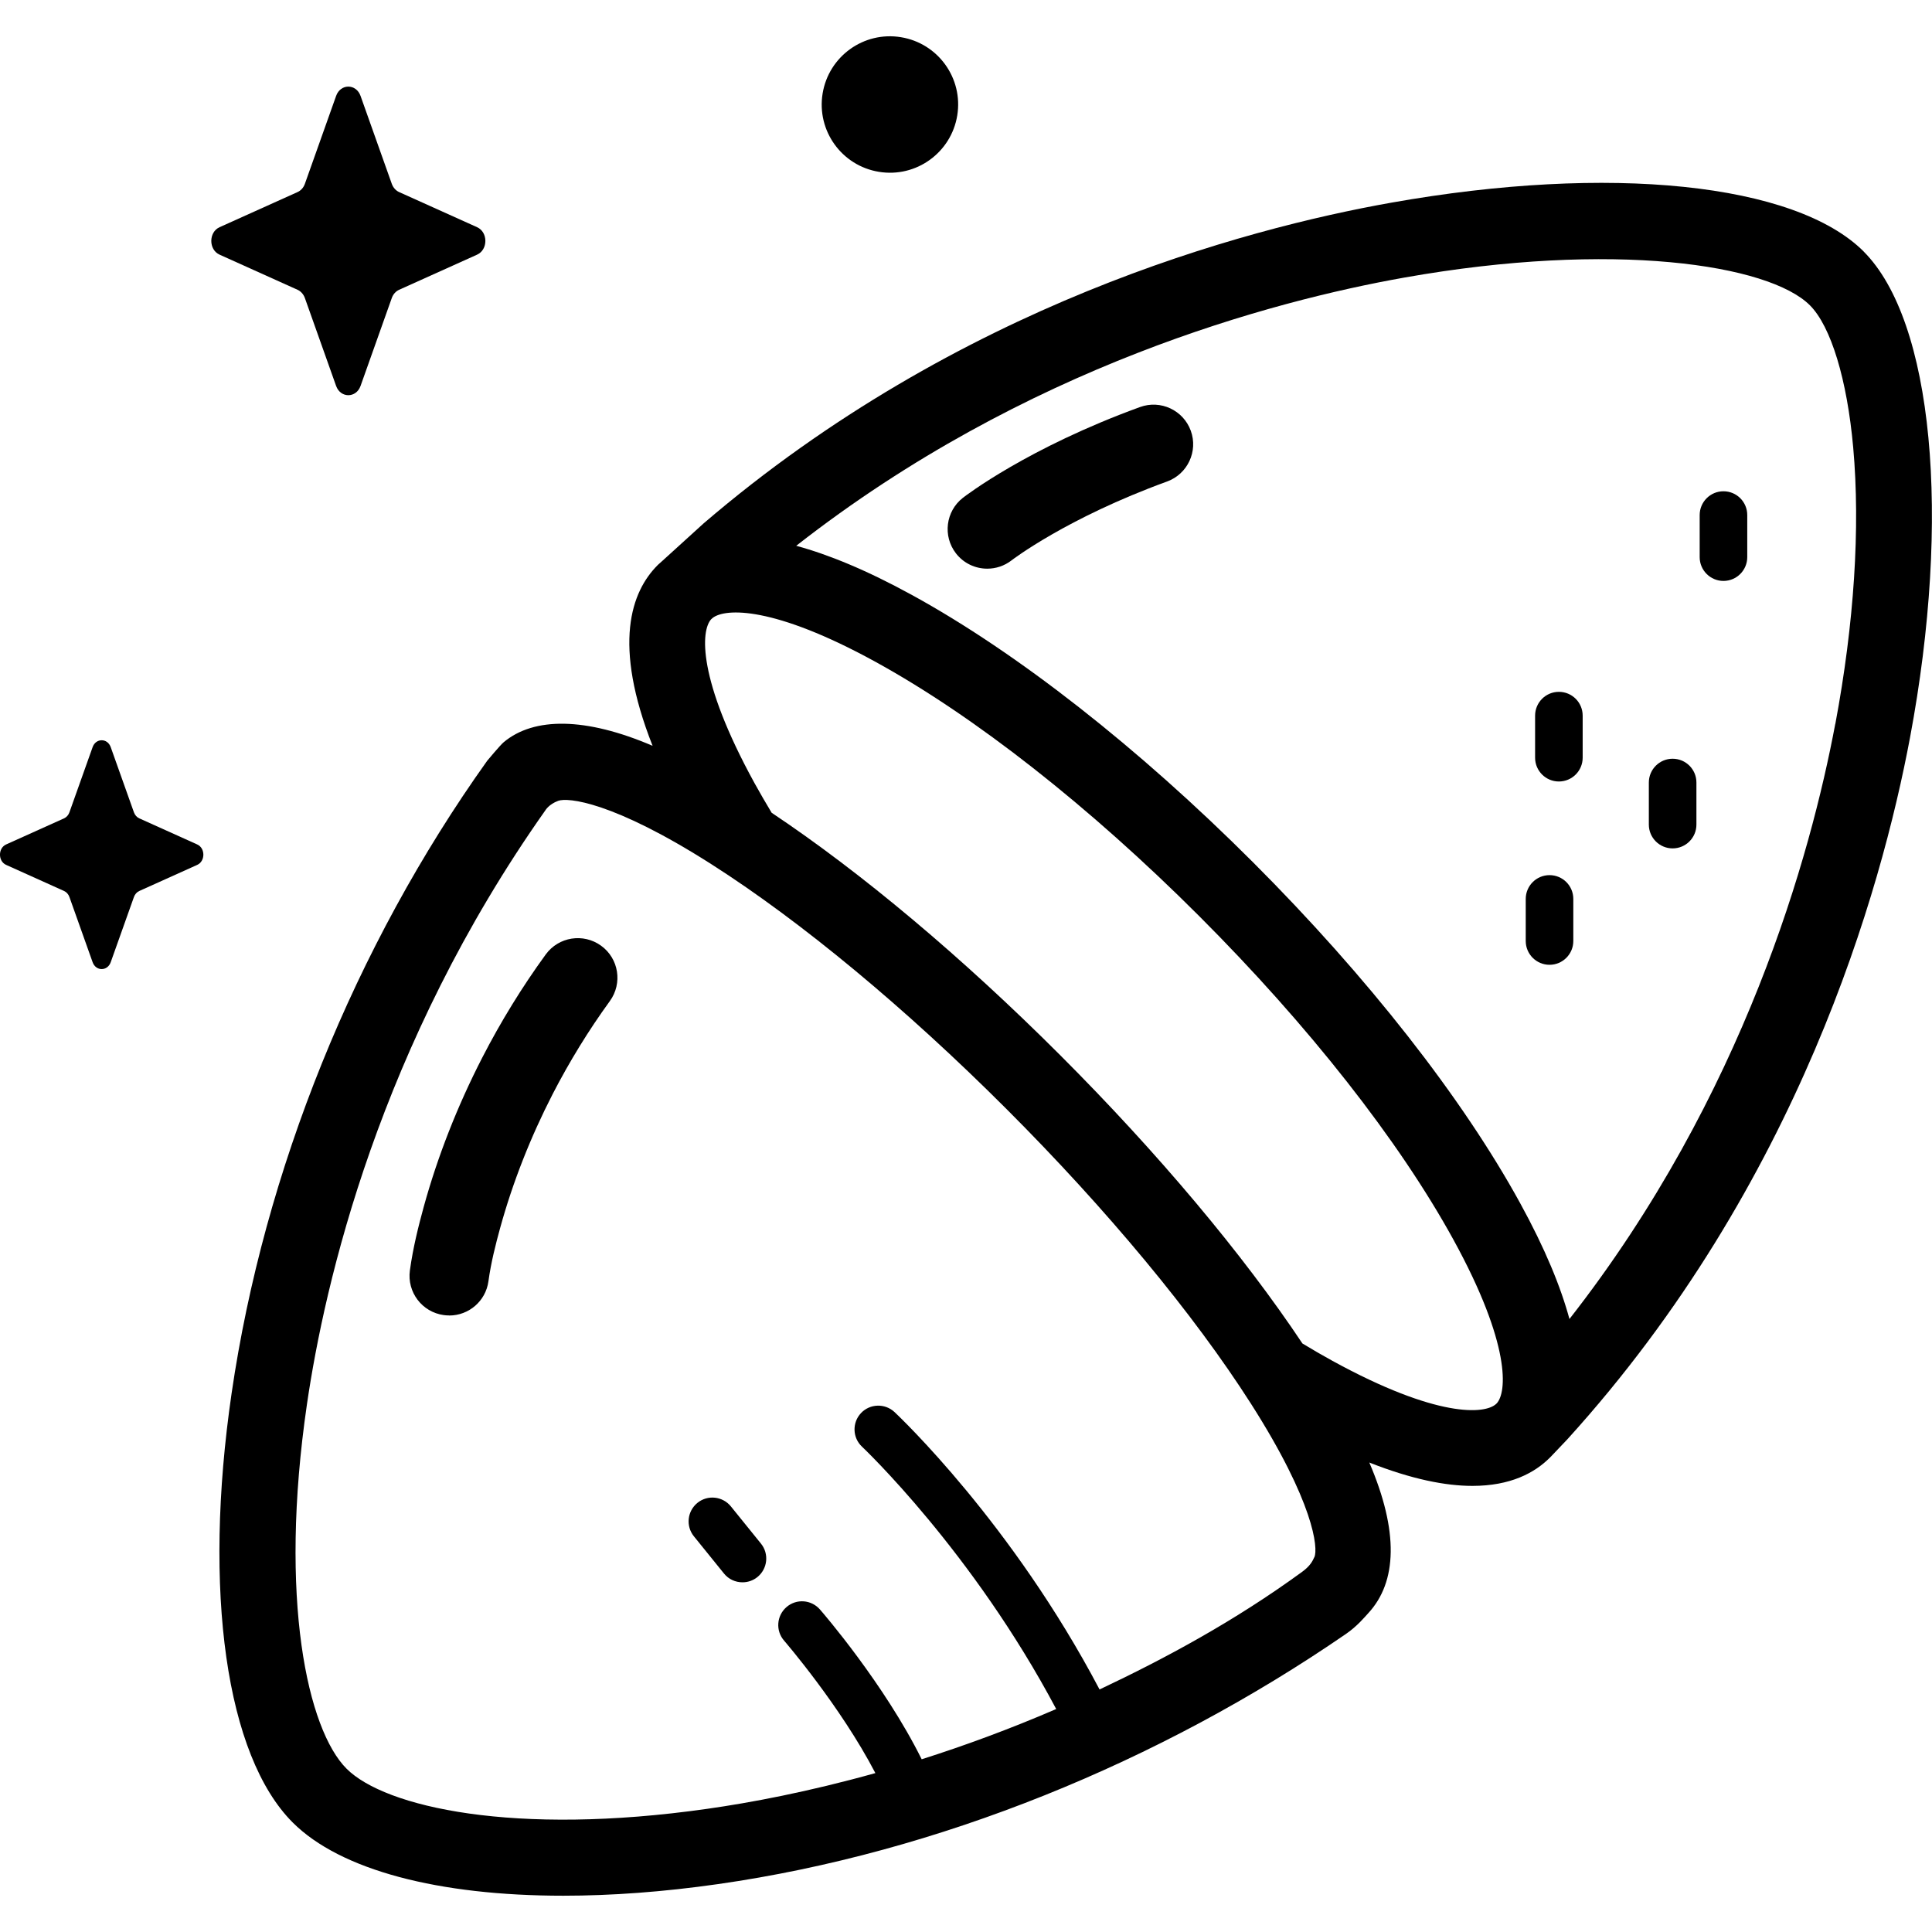 <!-- Generated by IcoMoon.io -->
<svg version="1.1" xmlns="http://www.w3.org/2000/svg" width="32" height="32" viewBox="0 0 32 32">
<title>sweet-potato</title>
<path d="M5.972 1.589l0.517 1.455c0.022 0.062 0.066 0.112 0.121 0.137l1.292 0.582c0.183 0.082 0.183 0.373 0 0.455l-1.292 0.582c-0.055 0.025-0.099 0.074-0.121 0.137l-0.517 1.455c-0.073 0.205-0.332 0.205-0.405 0l-0.517-1.455c-0.022-0.062-0.066-0.112-0.121-0.137l-1.292-0.582c-0.183-0.082-0.183-0.373 0-0.455l1.292-0.582c0.055-0.025 0.099-0.074 0.121-0.137l0.517-1.455c0.073-0.206 0.332-0.206 0.405 0z"></path>
<path d="M14.922 0.616c0.616 0.1 1.034 0.681 0.933 1.297s-0.681 1.034-1.297 0.933c-0.616-0.1-1.034-0.681-0.933-1.297s0.681-1.034 1.297-0.933z"></path>
<path d="M1.834 12.375l0.384 1.079c0.016 0.046 0.049 0.083 0.090 0.101l0.959 0.432c0.135 0.061 0.135 0.277 0 0.338l-0.959 0.432c-0.041 0.018-0.074 0.055-0.090 0.101l-0.384 1.079c-0.054 0.152-0.246 0.152-0.3 0l-0.384-1.079c-0.016-0.046-0.049-0.083-0.090-0.101l-0.959-0.432c-0.135-0.061-0.135-0.277 0-0.338l0.959-0.432c0.041-0.018 0.074-0.055 0.090-0.101l0.384-1.079c0.054-0.152 0.246-0.152 0.3 0z"></path>
<path d="M7.44 21.788c-0.030 0-0.060-0.002-0.090-0.006-0.359-0.049-0.61-0.38-0.561-0.739 0.053-0.387 0.146-0.749 0.229-1.053 0.231-0.838 0.557-1.669 0.969-2.471 0.307-0.597 0.661-1.173 1.052-1.71 0.213-0.293 0.623-0.358 0.917-0.145s0.358 0.623 0.145 0.917c-0.351 0.483-0.669 1.001-0.946 1.538-0.371 0.722-0.664 1.469-0.871 2.22-0.072 0.262-0.152 0.573-0.194 0.883-0.045 0.329-0.326 0.567-0.649 0.567z"></path>
<path d="M16.352 9.419c-0.196 0-0.389-0.087-0.518-0.253-0.222-0.286-0.171-0.698 0.115-0.921 0.043-0.033 1.075-0.827 2.933-1.503 0.341-0.124 0.717 0.052 0.841 0.392s-0.052 0.717-0.392 0.841c-1.666 0.606-2.567 1.299-2.576 1.306-0.12 0.093-0.262 0.138-0.402 0.138z"></path>
<path d="M25.665 15.98c-0.217 0-0.394-0.176-0.394-0.394v-0.697c0-0.217 0.176-0.394 0.394-0.394s0.394 0.176 0.394 0.394v0.697c0 0.217-0.176 0.394-0.394 0.394z"></path>
<path d="M27.704 14.052c-0.217 0-0.394-0.176-0.394-0.394v-0.697c0-0.217 0.176-0.394 0.394-0.394s0.394 0.176 0.394 0.394v0.697c0 0.217-0.176 0.394-0.394 0.394z"></path>
<path d="M25.82 12.944c-0.217 0-0.394-0.176-0.394-0.394v-0.697c0-0.217 0.176-0.394 0.394-0.394s0.394 0.176 0.394 0.394v0.697c0 0.217-0.176 0.394-0.394 0.394z"></path>
<path d="M28.546 9.622c-0.217 0-0.394-0.176-0.394-0.394v-0.697c0-0.217 0.176-0.394 0.394-0.394s0.394 0.176 0.394 0.394v0.697c0 0.217-0.176 0.394-0.394 0.394z"></path>
<path d="M30.869 4.166c-1.134-1.134-4.206-1.452-7.826-0.809-2.445 0.434-7.176 1.7-11.389 5.312l-0.679 0.617c-0.020 0.018-0.040 0.035-0.059 0.053l-0 0-0.005 0.004c-0.006 0.005-0.012 0.011-0.017 0.016-0 0-0 0-0.001 0.001-0.439 0.44-0.751 1.305-0.084 2.993-1.108-0.475-1.965-0.48-2.467-0.059-0.056 0.046-0.272 0.306-0.272 0.306-2.193 3.073-3.696 6.794-4.234 10.478-0.479 3.282-0.091 6.005 1.012 7.108 0.79 0.79 2.416 1.213 4.482 1.213 0.796-0 1.657-0.063 2.56-0.192 3.644-0.52 7.317-2.021 10.402-4.143 0.188-0.129 0.312-0.281 0.372-0.346 0.476-0.516 0.507-1.35 0.016-2.494 0.702 0.277 1.262 0.387 1.708 0.387 0.627 0 1.029-0.213 1.285-0.47 0-0 0-0 0.001-0.001 0.017-0.017 0.034-0.034 0.050-0.052l0.234-0.246 0.010-0.011c3.826-4.219 5.192-9.084 5.667-11.609 0.689-3.67 0.381-6.908-0.767-8.056zM21.77 25.79c-0.029 0.063-0.065 0.144-0.202 0.244-1.118 0.816-2.267 1.434-3.356 1.949-1.449-2.754-3.315-4.518-3.396-4.595-0.159-0.148-0.408-0.14-0.556 0.018s-0.141 0.408 0.018 0.556c0.019 0.018 1.831 1.734 3.216 4.345-0.779 0.336-1.528 0.61-2.228 0.832-0.62-1.249-1.639-2.429-1.685-2.481-0.143-0.164-0.391-0.182-0.555-0.039s-0.182 0.391-0.039 0.555c0.010 0.012 0.931 1.079 1.512 2.194-1.115 0.312-2.074 0.491-2.786 0.592-3.192 0.455-5.334-0.026-5.973-0.665-0.646-0.646-1.127-2.81-0.656-6.036 0.293-2.005 1.195-5.937 3.95-9.839 0 0 0.057-0.099 0.212-0.156s0.9 0.005 2.543 1.054c1.481 0.945 3.214 2.383 4.88 4.049s3.104 3.399 4.049 4.88c1.050 1.645 1.115 2.398 1.053 2.544zM24.788 23.246l-0.007 0.007c-0.181 0.172-0.974 0.24-2.713-0.714-0.163-0.089-0.329-0.186-0.496-0.287-0.988-1.482-2.392-3.155-4.013-4.776s-3.296-3.026-4.778-4.014c-0.101-0.167-0.196-0.333-0.286-0.495-0.948-1.728-0.886-2.522-0.717-2.709l0.027-0.024c0.209-0.161 1.006-0.2 2.696 0.728 1.643 0.902 3.547 2.397 5.361 4.211s3.31 3.718 4.212 5.361c0.954 1.739 0.886 2.532 0.714 2.713zM30.398 11.989c-0.407 2.169-1.509 6.16-4.403 9.858-0.144-0.531-0.402-1.164-0.817-1.92-0.957-1.745-2.529-3.75-4.425-5.646s-3.901-3.468-5.646-4.425c-0.755-0.414-1.388-0.672-1.919-0.816 3.797-2.971 7.894-4.056 10.075-4.443 3.45-0.612 6.035-0.22 6.715 0.46 0.348 0.348 0.616 1.229 0.717 2.356 0.119 1.329 0.016 2.911-0.296 4.577z"></path>
<path d="M12.297 26.208c-0.115 0-0.229-0.050-0.306-0.146l-0.498-0.616c-0.137-0.169-0.11-0.417 0.059-0.554s0.417-0.11 0.554 0.059l0.498 0.616c0.137 0.169 0.11 0.417-0.059 0.554-0.073 0.059-0.16 0.087-0.247 0.087z"></path>
</svg>
